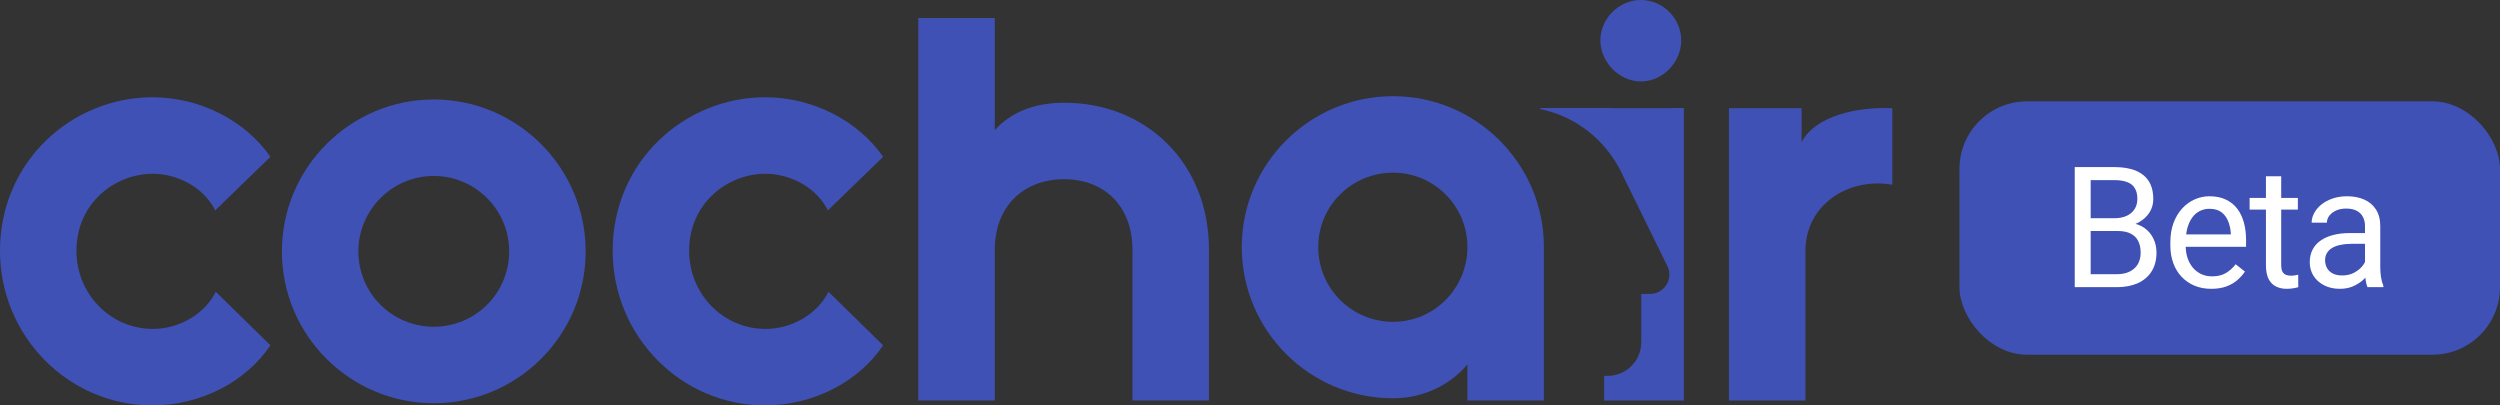 <svg width="148" height="24" viewBox="0 0 148 24" fill="none" xmlns="http://www.w3.org/2000/svg">
<rect x="0" y="0" width="148" height="24" fill="#333333" stroke="none"/>
<path d="M73.513 14.621C73.513 9.704 77.523 5.694 82.472 5.694C87.388 5.694 91.399 9.704 91.399 14.621V23.709H86.871V21.573C85.868 22.77 84.284 23.578 82.472 23.578C77.522 23.58 73.513 19.569 73.513 14.621ZM86.871 14.621C86.871 12.194 84.897 10.222 82.472 10.222C80.013 10.222 78.041 12.194 78.041 14.621C78.041 17.078 80.013 19.052 82.472 19.052C84.897 19.052 86.871 17.078 86.871 14.621Z" fill="#3F51B5"/>
<path d="M0 14.847C0 9.543 4.269 5.758 9.024 5.758C11.901 5.758 14.554 7.183 16.009 9.284L12.742 12.454C11.966 10.935 10.317 10.286 9.054 10.286C6.791 10.286 4.526 12.032 4.526 14.847C4.526 17.401 6.531 19.472 9.054 19.472C10.671 19.472 12.158 18.534 12.774 17.272L16.009 20.442C14.586 22.577 11.901 24 9.024 24C4.043 24 0 19.894 0 14.847Z" fill="#3F51B5"/>
<path d="M16.688 14.879C16.688 9.931 20.731 5.888 25.68 5.888C30.628 5.888 34.671 9.931 34.671 14.879C34.671 19.86 30.628 23.871 25.68 23.871C20.731 23.871 16.688 19.86 16.688 14.879ZM30.143 14.879C30.143 12.422 28.138 10.416 25.68 10.416C23.221 10.416 21.216 12.422 21.216 14.879C21.216 17.37 23.221 19.343 25.68 19.343C28.138 19.343 30.143 17.37 30.143 14.879Z" fill="#3F51B5"/>
<path d="M36.27 14.847C36.27 9.543 40.54 5.758 45.294 5.758C48.172 5.758 50.825 7.183 52.28 9.284L49.012 12.454C48.236 10.935 46.588 10.286 45.325 10.286C43.062 10.286 40.797 12.032 40.797 14.847C40.797 17.401 42.801 19.472 45.325 19.472C46.941 19.472 48.429 18.534 49.045 17.272L52.28 20.442C50.857 22.577 48.172 24 45.294 24C40.314 24 36.27 19.894 36.27 14.847Z" fill="#3F51B5"/>
<path d="M71.571 14.782V23.709H67.043V14.782C67.043 12.228 65.393 10.61 63 10.61C60.574 10.61 58.892 12.228 58.892 14.782V23.709H54.364V1.069H58.892V7.698C59.862 6.631 61.254 6.082 63 6.082C67.885 6.083 71.571 9.672 71.571 14.782Z" fill="#3F51B5"/>
<path d="M102.354 6.407H106.656V8.411C107.464 6.859 109.954 6.308 112.024 6.407V10.935C109.406 10.482 106.882 12.131 106.882 14.849V23.711H102.354V6.407Z" fill="#3F51B5"/>
<path d="M97.135 4.821C98.462 4.821 99.529 3.657 99.529 2.394C99.529 1.101 98.462 0 97.135 0C95.842 0 94.741 1.099 94.741 2.394C94.742 3.657 95.842 4.821 97.135 4.821Z" fill="#3F51B5"/>
<path d="M99.043 6.395V6.405H95.387V6.395H91.189V6.459C92.685 6.766 94.001 7.564 94.967 8.673C95.323 9.08 95.632 9.528 95.884 10.012L95.886 10.007L98.69 15.716C98.711 15.754 98.729 15.79 98.746 15.829L98.752 15.839L98.75 15.841C98.799 15.968 98.828 16.106 98.828 16.251C98.828 16.885 98.314 17.399 97.68 17.399H97.162V20.262C97.162 21.361 96.272 22.251 95.173 22.251H94.965V23.711H99.039H99.267H99.684V6.395H99.043Z" fill="#3F51B5"/>
<rect x="116" y="6" width="32" height="15" rx="4" fill="#3F51B5"/>
<path d="M125.359 13.675H123.558L123.548 12.918H125.184C125.454 12.918 125.69 12.872 125.892 12.781C126.093 12.69 126.25 12.56 126.36 12.391C126.474 12.218 126.531 12.013 126.531 11.775C126.531 11.515 126.481 11.303 126.38 11.141C126.282 10.975 126.131 10.854 125.926 10.779C125.724 10.701 125.467 10.662 125.154 10.662H123.768V17H122.825V9.891H125.154C125.519 9.891 125.844 9.928 126.131 10.003C126.417 10.075 126.66 10.188 126.858 10.345C127.06 10.498 127.213 10.693 127.317 10.931C127.422 11.168 127.474 11.453 127.474 11.785C127.474 12.078 127.399 12.343 127.249 12.581C127.099 12.815 126.891 13.008 126.624 13.157C126.36 13.307 126.051 13.403 125.696 13.445L125.359 13.675ZM125.315 17H123.187L123.719 16.233H125.315C125.615 16.233 125.869 16.181 126.077 16.077C126.289 15.973 126.45 15.826 126.561 15.638C126.671 15.446 126.727 15.219 126.727 14.959C126.727 14.695 126.679 14.467 126.585 14.275C126.491 14.083 126.342 13.935 126.141 13.831C125.939 13.727 125.678 13.675 125.359 13.675H124.017L124.026 12.918H125.862L126.062 13.191C126.404 13.221 126.694 13.318 126.932 13.484C127.169 13.647 127.35 13.855 127.474 14.109C127.601 14.363 127.664 14.643 127.664 14.949C127.664 15.392 127.566 15.766 127.371 16.072C127.179 16.375 126.907 16.606 126.556 16.766C126.204 16.922 125.791 17 125.315 17ZM130.911 17.098C130.543 17.098 130.21 17.036 129.91 16.912C129.614 16.785 129.359 16.608 129.144 16.38C128.932 16.152 128.769 15.882 128.655 15.569C128.542 15.257 128.485 14.915 128.485 14.544V14.339C128.485 13.909 128.548 13.527 128.675 13.191C128.802 12.853 128.974 12.566 129.193 12.332C129.411 12.098 129.658 11.92 129.935 11.8C130.211 11.679 130.498 11.619 130.794 11.619C131.172 11.619 131.497 11.684 131.771 11.815C132.047 11.945 132.274 12.127 132.449 12.361C132.625 12.592 132.755 12.866 132.84 13.182C132.925 13.494 132.967 13.836 132.967 14.207V14.612H129.022V13.875H132.064V13.807C132.051 13.572 132.002 13.344 131.917 13.123C131.836 12.902 131.706 12.719 131.527 12.576C131.348 12.433 131.103 12.361 130.794 12.361C130.589 12.361 130.4 12.405 130.228 12.493C130.055 12.578 129.907 12.705 129.783 12.874C129.66 13.043 129.564 13.25 129.495 13.494C129.427 13.738 129.393 14.02 129.393 14.339V14.544C129.393 14.795 129.427 15.031 129.495 15.252C129.567 15.47 129.669 15.662 129.803 15.828C129.94 15.994 130.104 16.124 130.296 16.219C130.491 16.313 130.713 16.36 130.96 16.36C131.279 16.36 131.549 16.295 131.771 16.165C131.992 16.035 132.186 15.861 132.352 15.643L132.899 16.077C132.785 16.25 132.64 16.414 132.464 16.57C132.288 16.727 132.072 16.854 131.815 16.951C131.561 17.049 131.26 17.098 130.911 17.098ZM136.034 11.717V12.41H133.177V11.717H136.034ZM134.144 10.433H135.047V15.691C135.047 15.87 135.075 16.006 135.13 16.097C135.186 16.188 135.257 16.248 135.345 16.277C135.433 16.307 135.527 16.321 135.628 16.321C135.703 16.321 135.781 16.315 135.863 16.302C135.947 16.285 136.011 16.273 136.053 16.263L136.058 17C135.986 17.023 135.892 17.044 135.775 17.064C135.661 17.086 135.523 17.098 135.36 17.098C135.138 17.098 134.935 17.054 134.749 16.966C134.564 16.878 134.416 16.731 134.305 16.526C134.198 16.318 134.144 16.038 134.144 15.687V10.433ZM140.008 16.097V13.377C140.008 13.169 139.966 12.988 139.881 12.835C139.8 12.679 139.676 12.558 139.51 12.474C139.344 12.389 139.139 12.347 138.895 12.347C138.667 12.347 138.467 12.386 138.295 12.464C138.125 12.542 137.992 12.645 137.894 12.771C137.8 12.898 137.753 13.035 137.753 13.182H136.849C136.849 12.993 136.898 12.806 136.996 12.62C137.093 12.435 137.233 12.267 137.416 12.117C137.601 11.964 137.823 11.844 138.08 11.756C138.34 11.665 138.63 11.619 138.949 11.619C139.333 11.619 139.671 11.684 139.964 11.815C140.261 11.945 140.492 12.142 140.658 12.405C140.827 12.666 140.912 12.993 140.912 13.387V15.848C140.912 16.023 140.926 16.211 140.956 16.409C140.988 16.608 141.035 16.779 141.097 16.922V17H140.155C140.109 16.896 140.074 16.758 140.047 16.585C140.021 16.409 140.008 16.246 140.008 16.097ZM140.165 13.797L140.174 14.432H139.261C139.004 14.432 138.775 14.453 138.573 14.495C138.371 14.534 138.202 14.594 138.065 14.676C137.928 14.757 137.824 14.86 137.753 14.983C137.681 15.104 137.645 15.245 137.645 15.408C137.645 15.574 137.683 15.726 137.757 15.862C137.832 15.999 137.945 16.108 138.094 16.189C138.247 16.268 138.435 16.307 138.656 16.307C138.933 16.307 139.177 16.248 139.388 16.131C139.6 16.014 139.768 15.87 139.891 15.701C140.018 15.532 140.087 15.367 140.096 15.208L140.482 15.643C140.459 15.779 140.397 15.931 140.296 16.097C140.196 16.263 140.06 16.422 139.891 16.575C139.725 16.725 139.527 16.85 139.296 16.951C139.068 17.049 138.81 17.098 138.524 17.098C138.166 17.098 137.852 17.028 137.582 16.888C137.315 16.748 137.106 16.561 136.957 16.326C136.81 16.088 136.737 15.823 136.737 15.53C136.737 15.247 136.792 14.998 136.903 14.783C137.014 14.565 137.173 14.384 137.381 14.241C137.59 14.095 137.84 13.984 138.133 13.909C138.426 13.834 138.754 13.797 139.115 13.797H140.165Z" fill="white"/>
</svg>
